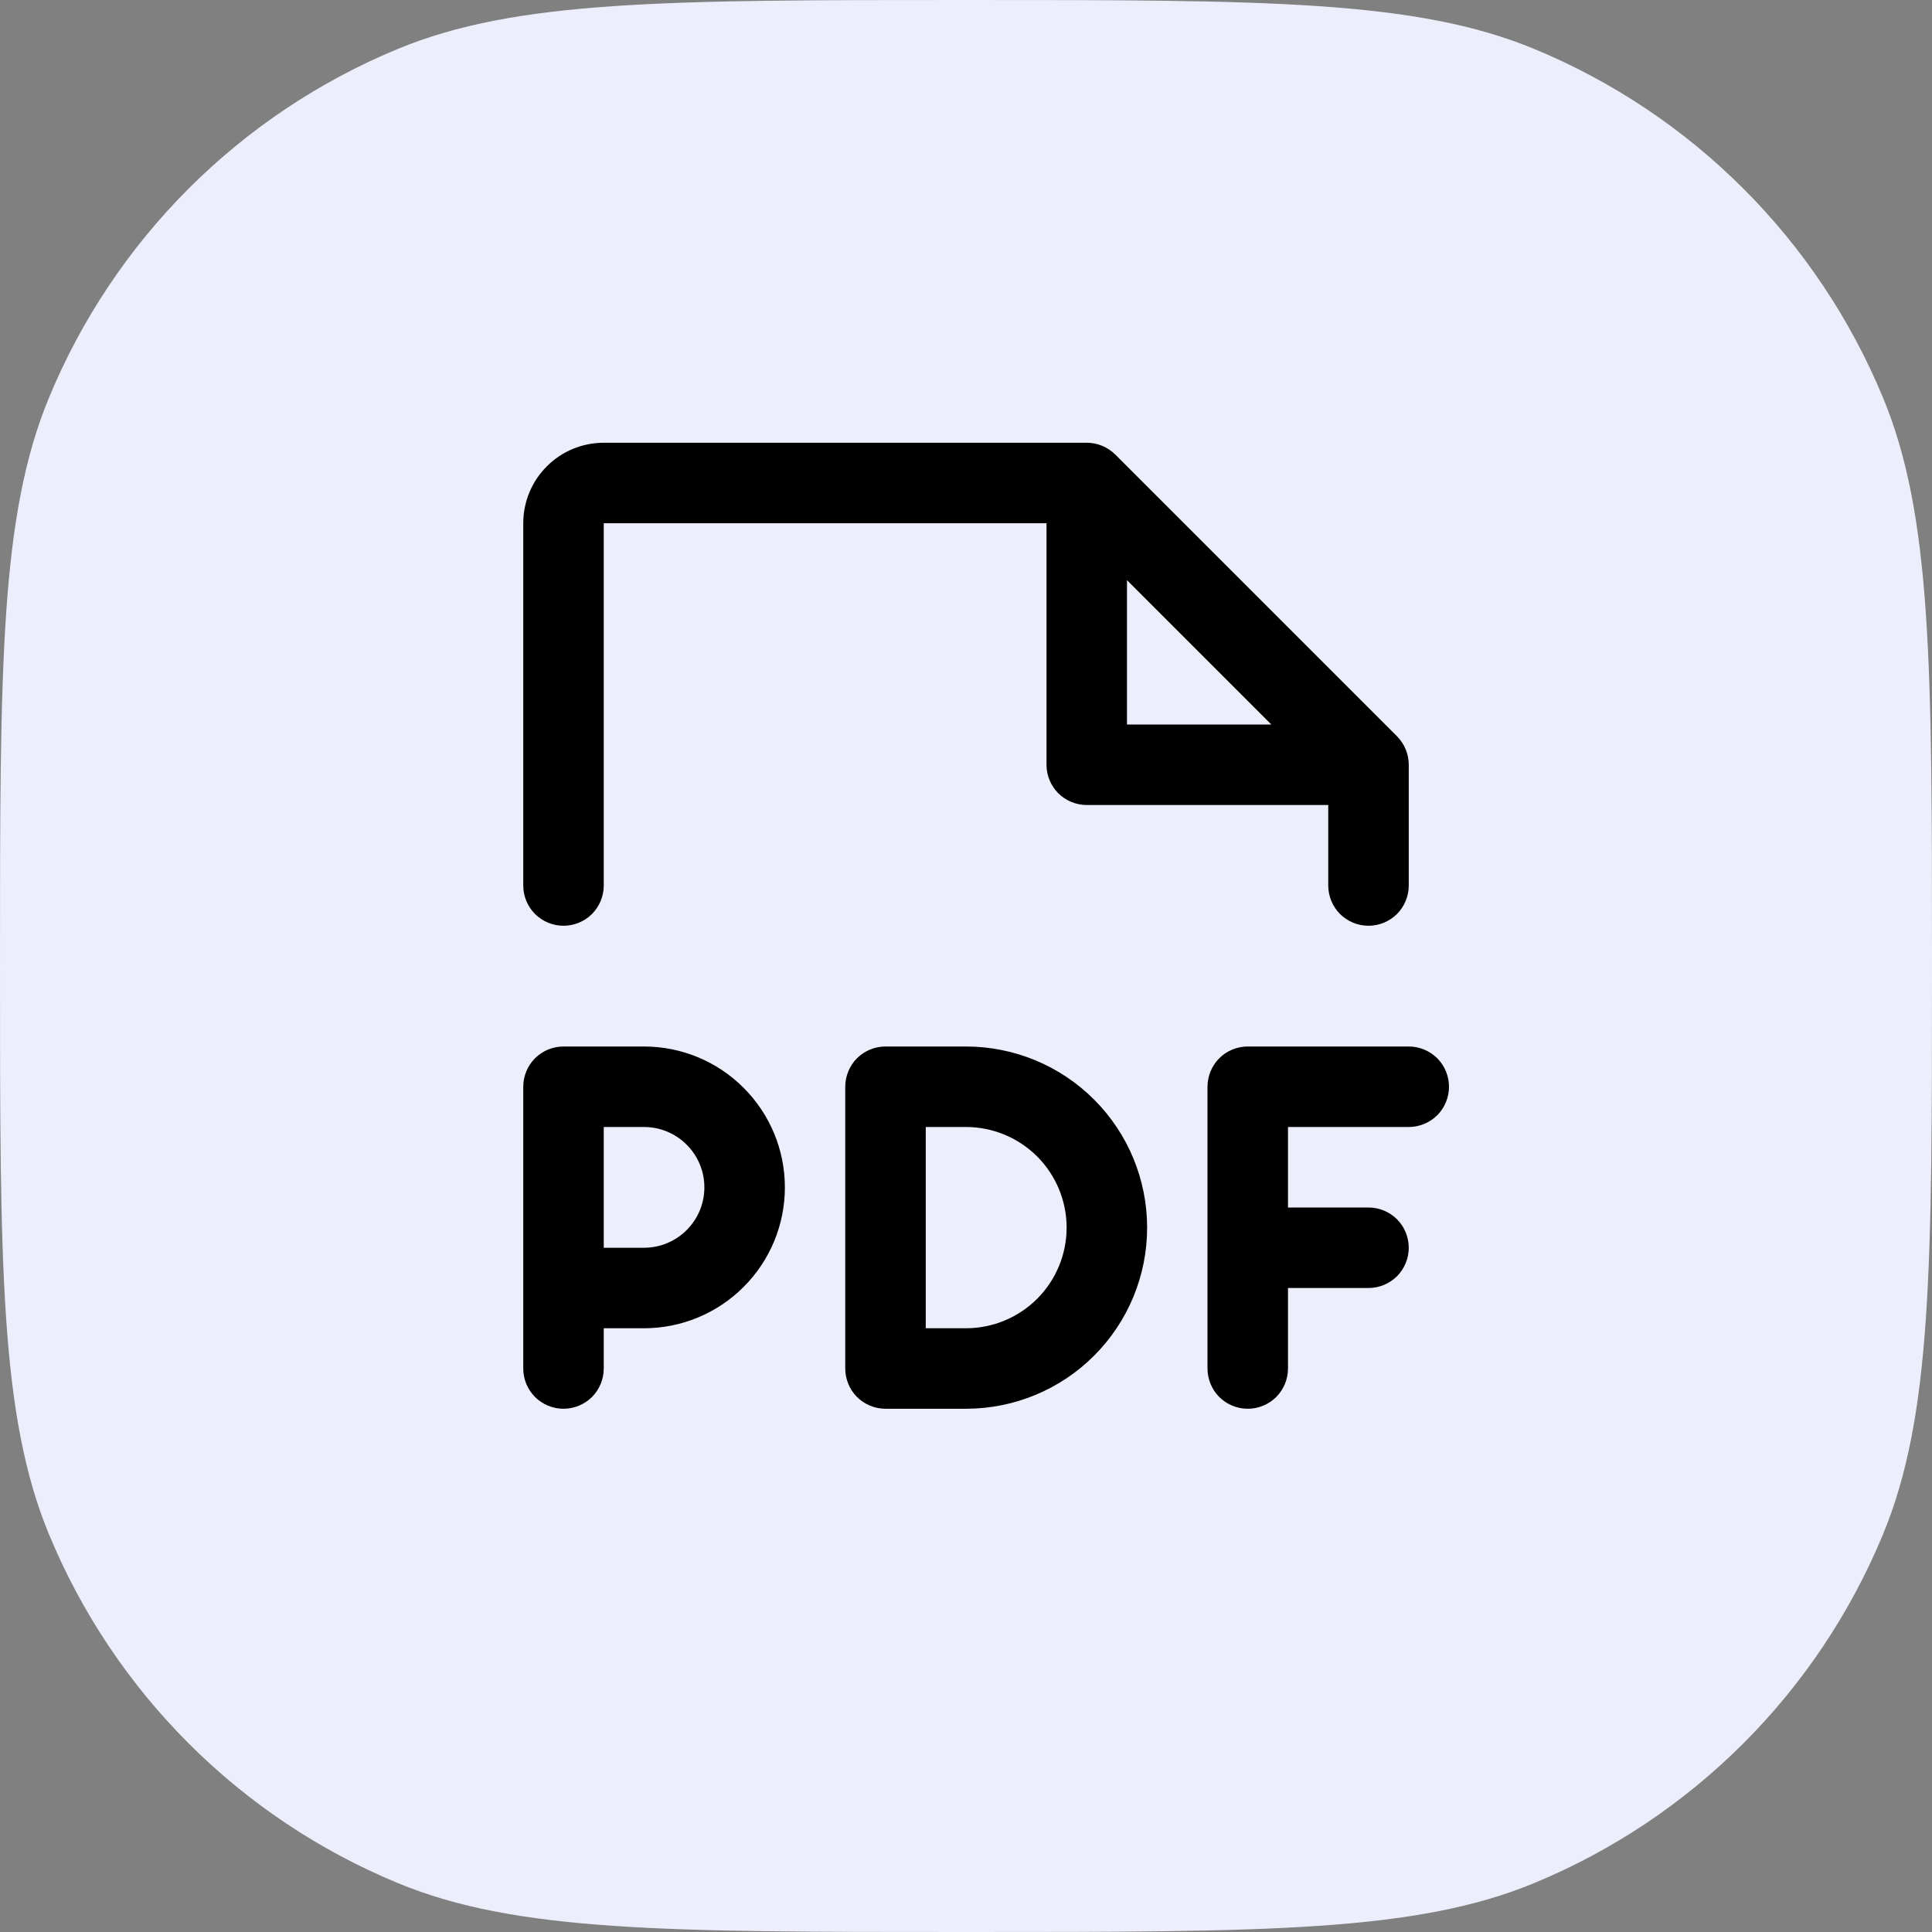 <svg width="24" height="24" viewBox="0 0 24 24" fill="none" xmlns="http://www.w3.org/2000/svg">
<rect x="0" y="0" width="24" height="24" fill="#808080" stroke="none"/>
<path d="M0 12C0 8.272 0 6.409 0.609 4.939C1.421 2.978 2.978 1.421 4.939 0.609C6.409 0 8.272 0 12 0C15.727 0 17.591 0 19.061 0.609C21.022 1.421 22.579 2.978 23.391 4.939C24 6.409 24 8.272 24 12C24 15.727 24 17.591 23.391 19.061C22.579 21.022 21.022 22.579 19.061 23.391C17.591 24 15.727 24 12 24C8.272 24 6.409 24 4.939 23.391C2.978 22.579 1.421 21.022 0.609 19.061C0 17.591 0 15.727 0 12Z" fill="#EDEEFC"/>
<path d="M18 13.5C18 13.633 17.947 13.76 17.854 13.854C17.76 13.947 17.633 14 17.5 14H16V15H17C17.133 15 17.26 15.053 17.354 15.146C17.447 15.24 17.5 15.367 17.5 15.5C17.5 15.633 17.447 15.76 17.354 15.854C17.26 15.947 17.133 16 17 16H16V17C16 17.133 15.947 17.26 15.854 17.354C15.76 17.447 15.633 17.5 15.5 17.5C15.367 17.5 15.24 17.447 15.146 17.354C15.053 17.26 15 17.133 15 17V13.5C15 13.367 15.053 13.24 15.146 13.146C15.24 13.053 15.367 13 15.5 13H17.5C17.633 13 17.76 13.053 17.854 13.146C17.947 13.24 18 13.367 18 13.5ZM9.75 14.75C9.75 15.214 9.566 15.659 9.237 15.987C8.909 16.316 8.464 16.5 8 16.5H7.5V17C7.5 17.133 7.447 17.26 7.354 17.354C7.26 17.447 7.133 17.5 7 17.5C6.867 17.5 6.74 17.447 6.646 17.354C6.553 17.26 6.5 17.133 6.5 17V13.5C6.5 13.367 6.553 13.24 6.646 13.146C6.74 13.053 6.867 13 7 13H8C8.464 13 8.909 13.184 9.237 13.513C9.566 13.841 9.75 14.286 9.75 14.75ZM8.75 14.75C8.75 14.551 8.671 14.36 8.53 14.22C8.39 14.079 8.199 14 8 14H7.5V15.5H8C8.199 15.5 8.39 15.421 8.53 15.28C8.671 15.14 8.75 14.949 8.75 14.75ZM14.25 15.25C14.25 15.847 14.013 16.419 13.591 16.841C13.169 17.263 12.597 17.5 12 17.5H11C10.867 17.5 10.74 17.447 10.646 17.354C10.553 17.26 10.5 17.133 10.5 17V13.5C10.5 13.367 10.553 13.24 10.646 13.146C10.74 13.053 10.867 13 11 13H12C12.597 13 13.169 13.237 13.591 13.659C14.013 14.081 14.25 14.653 14.25 15.25ZM13.25 15.25C13.25 14.918 13.118 14.601 12.884 14.366C12.649 14.132 12.332 14 12 14H11.5V16.5H12C12.332 16.5 12.649 16.368 12.884 16.134C13.118 15.899 13.25 15.582 13.25 15.25ZM6.5 11V6.5C6.5 6.235 6.605 5.98 6.793 5.793C6.98 5.605 7.235 5.5 7.5 5.5H13.5C13.566 5.5 13.631 5.513 13.691 5.538C13.752 5.563 13.807 5.6 13.854 5.646L17.354 9.146C17.4 9.193 17.437 9.248 17.462 9.309C17.487 9.369 17.5 9.434 17.5 9.5V11C17.5 11.133 17.447 11.26 17.354 11.354C17.26 11.447 17.133 11.5 17 11.5C16.867 11.5 16.74 11.447 16.646 11.354C16.553 11.26 16.5 11.133 16.5 11V10H13.5C13.367 10 13.24 9.947 13.146 9.854C13.053 9.76 13 9.633 13 9.5V6.5H7.5V11C7.5 11.133 7.447 11.26 7.354 11.354C7.26 11.447 7.133 11.5 7 11.5C6.867 11.5 6.74 11.447 6.646 11.354C6.553 11.26 6.5 11.133 6.5 11ZM14 9H15.793L14 7.207V9Z" fill="black"/>
</svg>
